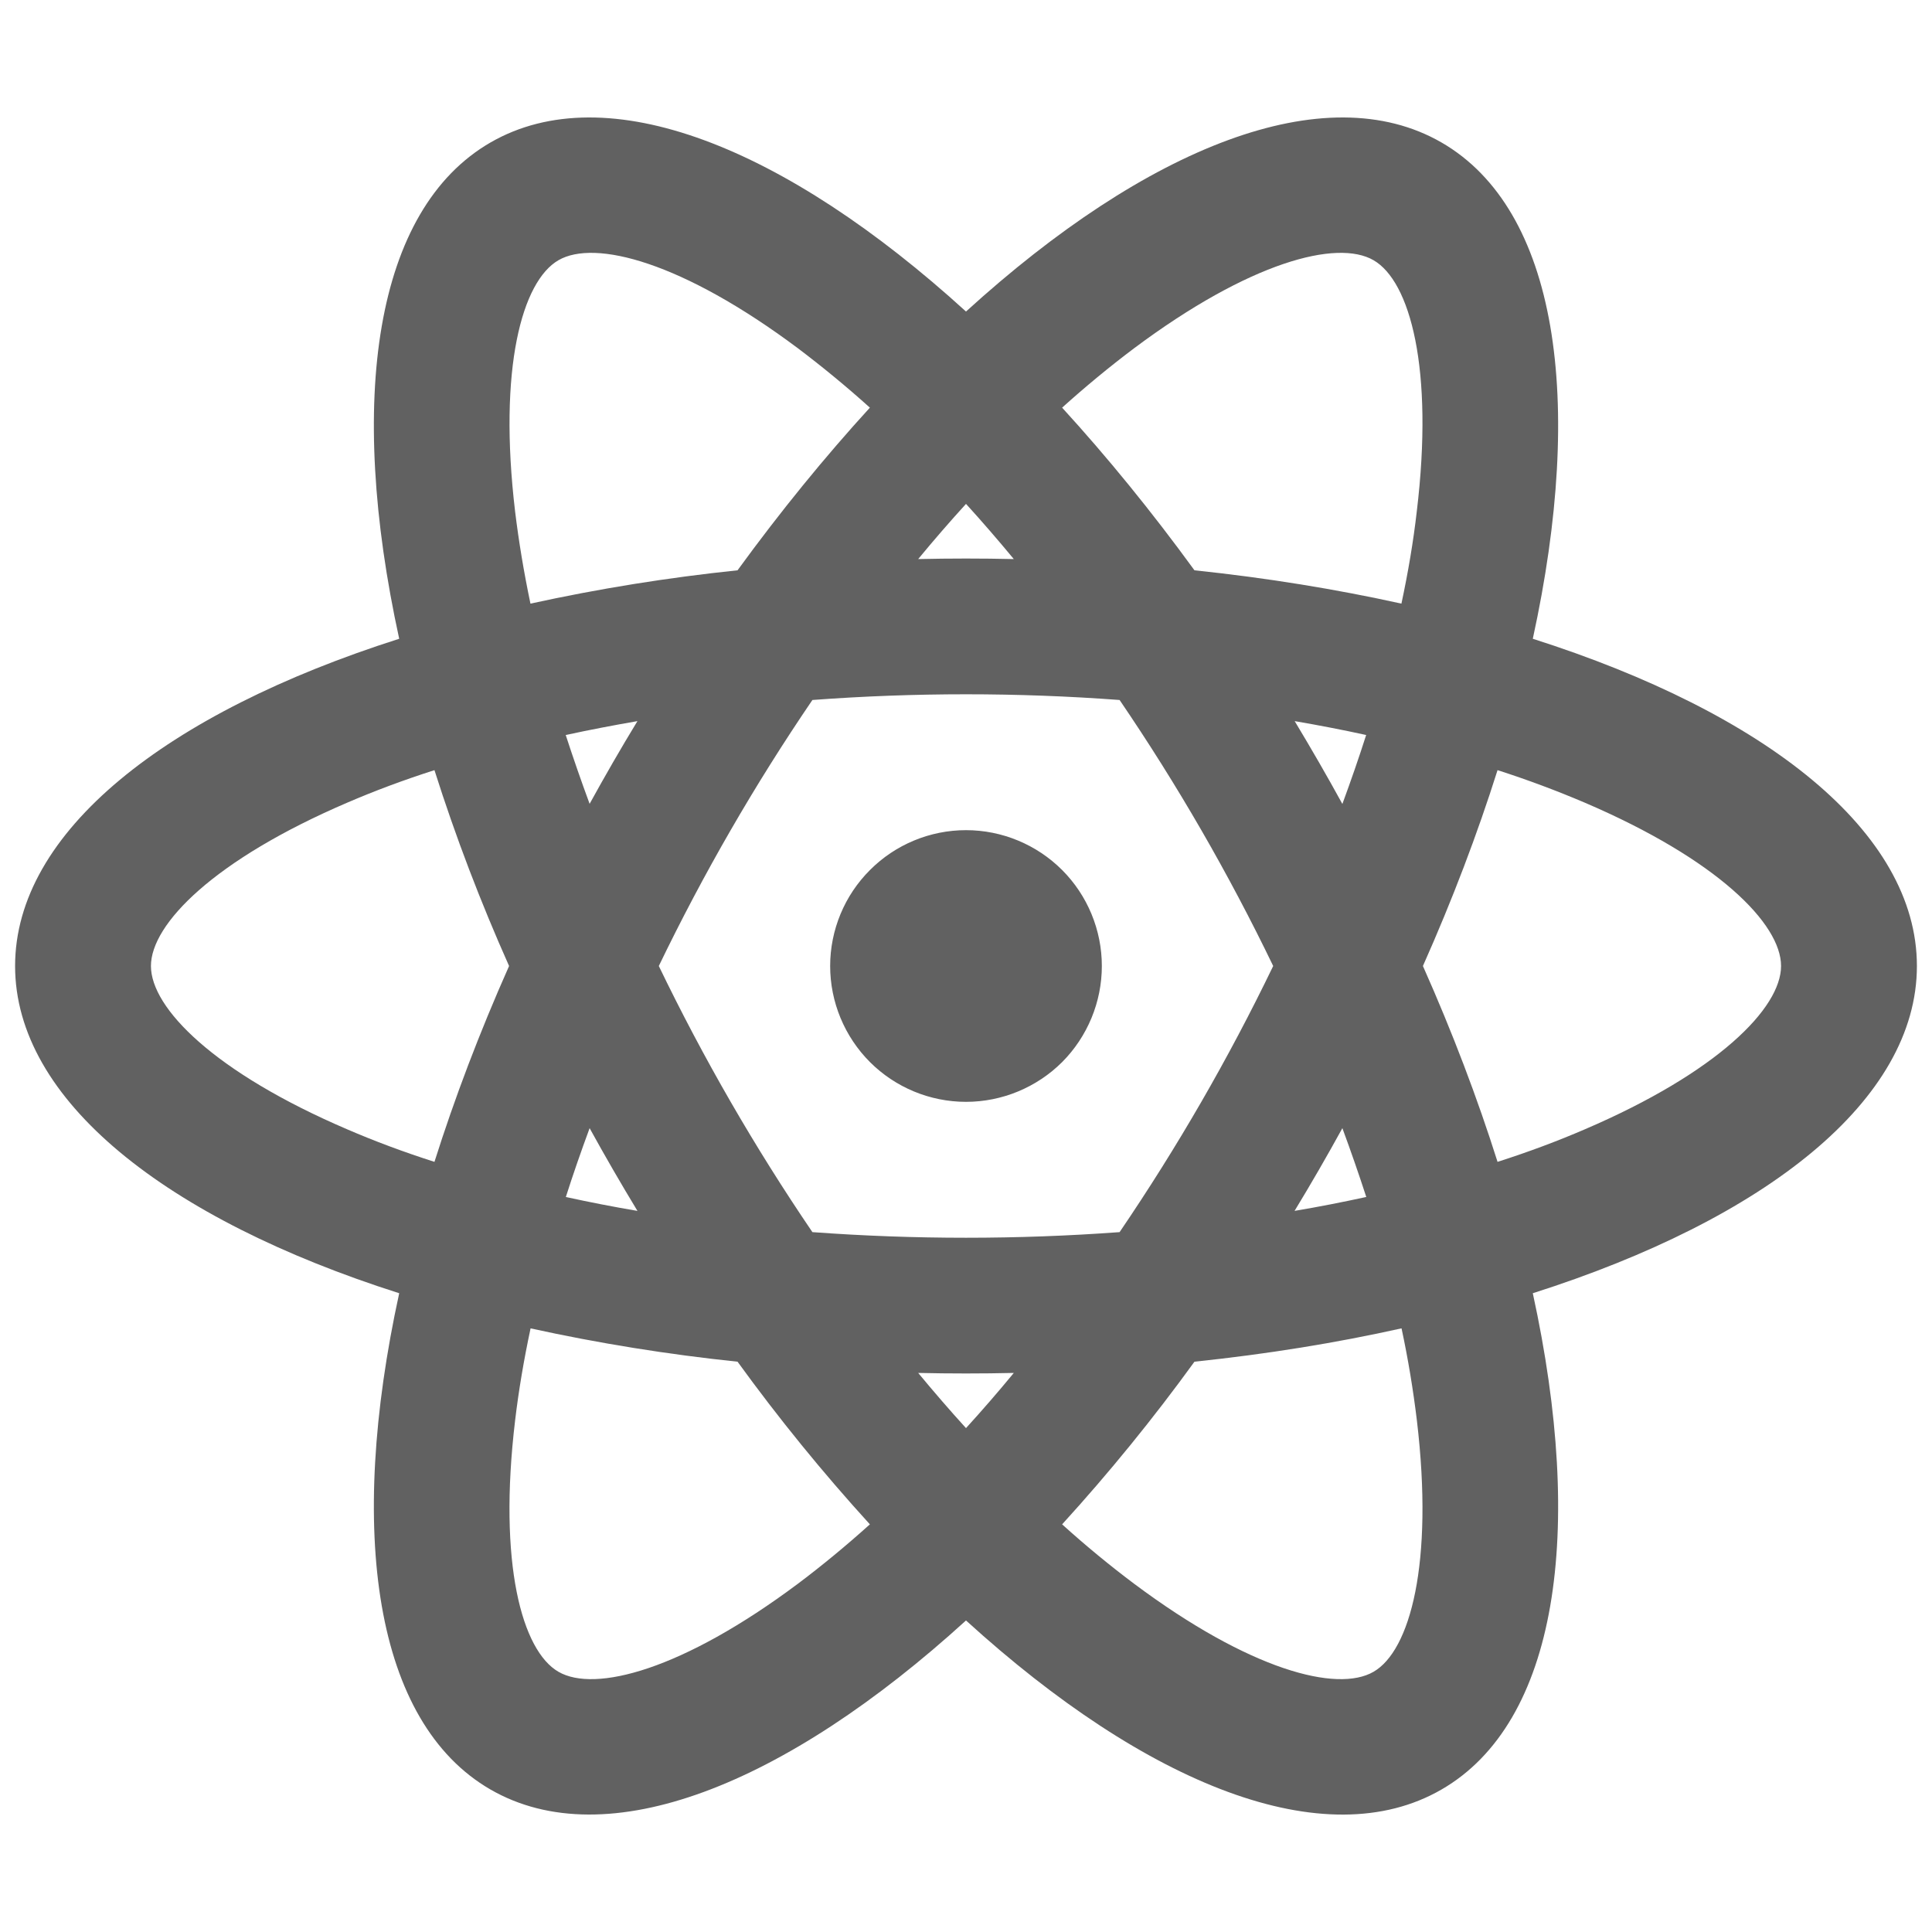 <svg width="16" height="16" viewBox="0 0 16 16" fill="none" xmlns="http://www.w3.org/2000/svg">
<path d="M8 9.125C7.702 9.125 7.415 9.006 7.205 8.796C6.994 8.585 6.875 8.298 6.875 8C6.875 7.702 6.994 7.415 7.205 7.205C7.415 6.994 7.702 6.875 8 6.875C8.298 6.875 8.585 6.994 8.796 7.205C9.006 7.415 9.125 7.702 9.125 8C9.125 8.298 9.006 8.585 8.796 8.796C8.585 9.006 8.298 9.125 8 9.125ZM7.604 11.37C7.735 11.528 7.867 11.681 8 11.827C8.133 11.681 8.265 11.529 8.396 11.37C8.132 11.376 7.868 11.376 7.604 11.37ZM6.108 11.277C5.532 11.217 4.96 11.125 4.394 11.001C4.338 11.263 4.295 11.518 4.266 11.763C4.124 12.95 4.323 13.671 4.625 13.845C4.927 14.02 5.651 13.831 6.609 13.115C6.806 12.967 7.005 12.803 7.204 12.624C6.814 12.196 6.448 11.746 6.108 11.277ZM11.606 11.001C11.068 11.121 10.494 11.214 9.892 11.277C9.552 11.746 9.186 12.196 8.796 12.624C8.995 12.804 9.194 12.967 9.391 13.115C10.349 13.831 11.073 14.02 11.375 13.845C11.677 13.671 11.875 12.95 11.734 11.763C11.703 11.507 11.661 11.253 11.607 11.001H11.606ZM12.694 10.71C13.126 12.69 12.899 14.265 11.938 14.82C10.976 15.376 9.498 14.784 8 13.42C6.502 14.784 5.024 15.375 4.062 14.82C3.101 14.265 2.874 12.69 3.306 10.71C1.375 10.095 0.125 9.11 0.125 8C0.125 6.89 1.375 5.905 3.306 5.29C2.874 3.31 3.101 1.735 4.062 1.18C5.024 0.625 6.502 1.216 8 2.58C9.498 1.216 10.976 0.625 11.938 1.18C12.899 1.735 13.126 3.31 12.694 5.29C14.625 5.905 15.875 6.89 15.875 8C15.875 9.11 14.625 10.095 12.694 10.71H12.694ZM7.204 3.376C7.013 3.204 6.814 3.04 6.609 2.885C5.651 2.169 4.927 1.98 4.625 2.155C4.323 2.329 4.125 3.05 4.266 4.237C4.296 4.483 4.338 4.737 4.393 4.999C4.959 4.875 5.532 4.783 6.108 4.723C6.464 4.234 6.832 3.783 7.204 3.376H7.204ZM9.892 4.723C10.494 4.786 11.068 4.88 11.606 4.999C11.662 4.737 11.705 4.482 11.733 4.237C11.876 3.05 11.677 2.329 11.375 2.155C11.073 1.98 10.349 2.169 9.391 2.885C9.185 3.04 8.987 3.204 8.796 3.376C9.168 3.783 9.536 4.234 9.892 4.723ZM8.396 4.63C8.265 4.472 8.133 4.319 8 4.173C7.867 4.319 7.735 4.471 7.604 4.63C7.868 4.624 8.132 4.624 8.396 4.63ZM5.279 10.028C5.142 9.802 5.01 9.574 4.883 9.343C4.812 9.535 4.746 9.725 4.686 9.913C4.878 9.955 5.077 9.994 5.278 10.028H5.279ZM6.728 10.204C7.575 10.266 8.425 10.266 9.272 10.204C9.75 9.501 10.175 8.765 10.544 8C10.175 7.235 9.75 6.499 9.272 5.797C8.425 5.734 7.575 5.734 6.728 5.797C6.25 6.499 5.825 7.235 5.456 8C5.825 8.765 6.25 9.501 6.728 10.204ZM11.117 6.658C11.188 6.465 11.254 6.275 11.314 6.087C11.118 6.044 10.92 6.006 10.722 5.972C10.858 6.198 10.99 6.426 11.117 6.658ZM3.598 6.378C3.342 6.46 3.101 6.55 2.874 6.648C1.776 7.119 1.25 7.651 1.25 8C1.25 8.349 1.775 8.881 2.874 9.352C3.101 9.45 3.342 9.54 3.598 9.622C3.764 9.097 3.97 8.553 4.216 8C3.98 7.471 3.773 6.93 3.598 6.378ZM4.685 6.087C4.746 6.274 4.812 6.465 4.883 6.657C5.01 6.426 5.142 6.197 5.279 5.972C5.077 6.007 4.878 6.045 4.686 6.087H4.685ZM12.402 9.622C12.658 9.54 12.899 9.45 13.126 9.352C14.224 8.881 14.75 8.349 14.75 8C14.75 7.651 14.225 7.119 13.126 6.648C12.889 6.547 12.648 6.457 12.402 6.378C12.236 6.903 12.03 7.447 11.784 8C12.03 8.553 12.236 9.097 12.402 9.622ZM11.315 9.913C11.254 9.726 11.188 9.535 11.117 9.343C10.99 9.574 10.858 9.803 10.721 10.028C10.924 9.994 11.121 9.955 11.314 9.913H11.315Z" fill="#616161"/>
</svg>
